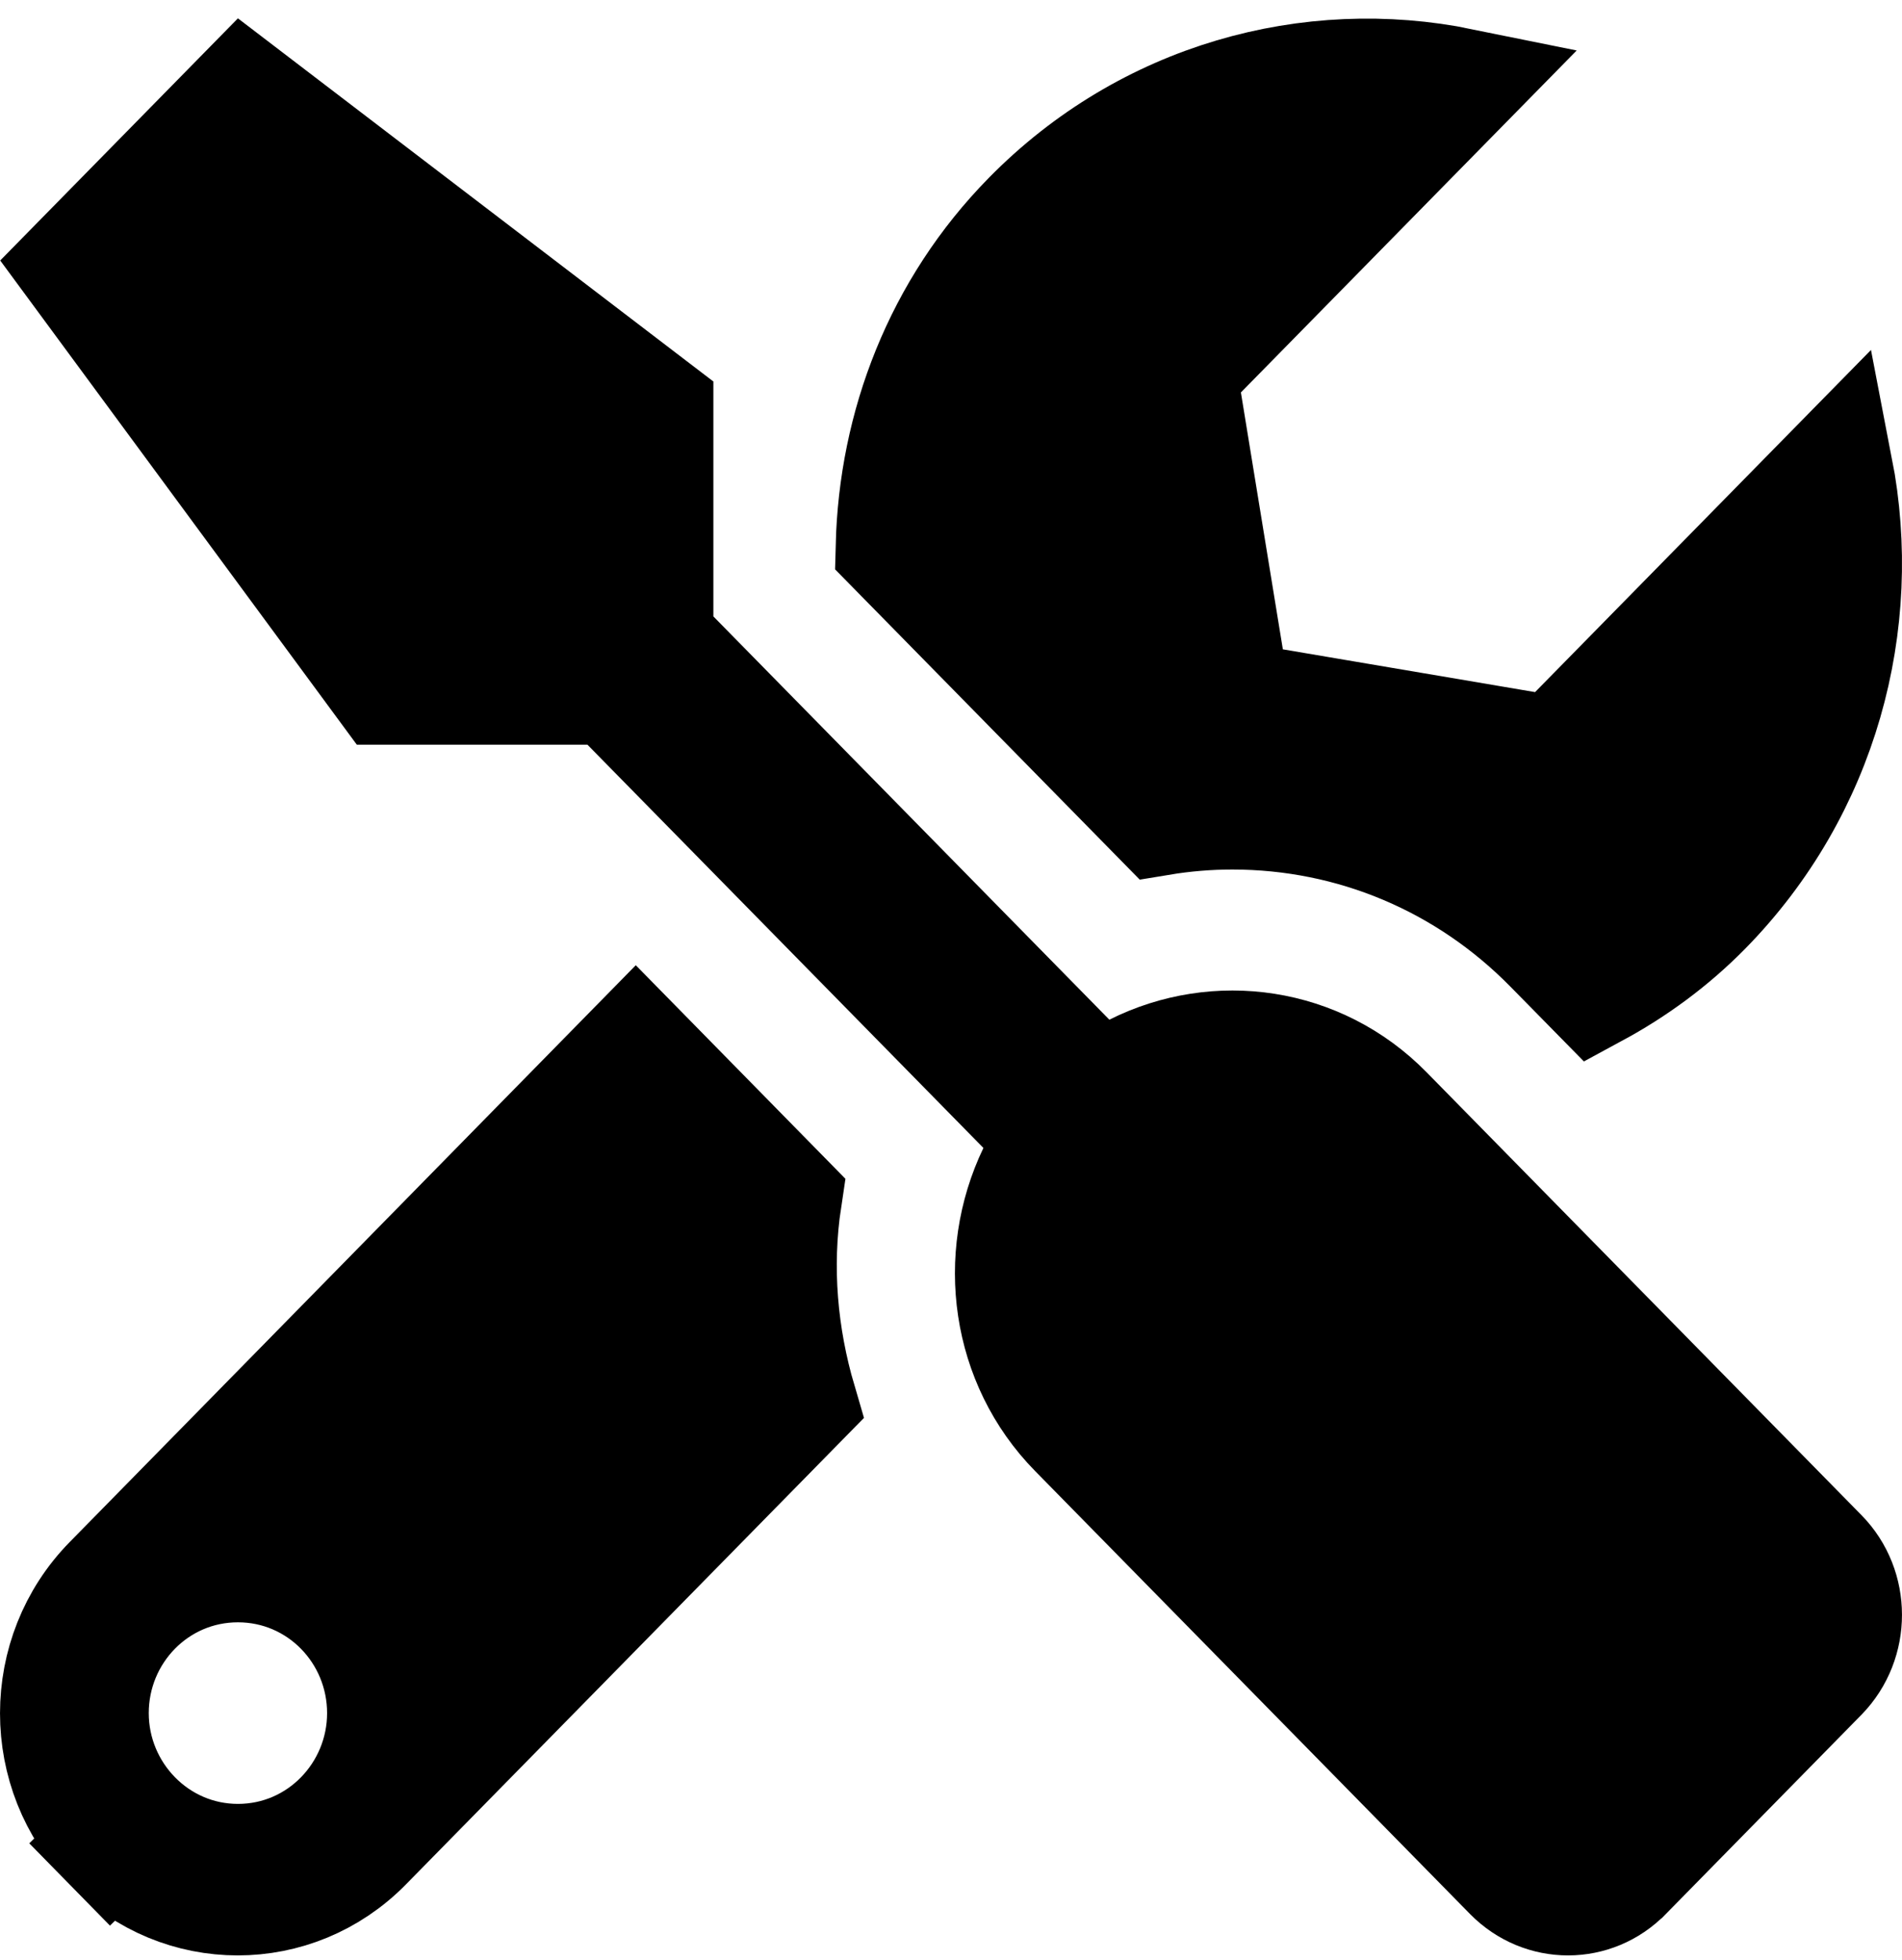 <svg width="33" height="34" viewBox="0 0 33 34" fill="none" xmlns="http://www.w3.org/2000/svg">
<path d="M18.534 18.391L19.045 18.911L19.696 18.584C21.114 17.873 22.865 18.108 24.038 19.303L31.585 26.988C32.136 27.549 32.14 28.476 31.584 29.047C31.584 29.048 31.583 29.048 31.583 29.048L28.189 32.505L28.186 32.507C27.646 33.061 26.77 33.065 26.219 32.505L18.672 24.819C17.496 23.622 17.259 21.816 17.964 20.348L18.268 19.715L17.776 19.215L10.906 12.219L10.612 11.919H10.193H6.696L1.314 4.612L4.223 1.649L11.377 7.113V10.694V11.103L11.664 11.395L18.534 18.391ZM26.467 12.993L26.981 13.08L27.347 12.708L31.842 8.13C32.361 10.81 31.601 13.686 29.568 15.756C28.996 16.338 28.353 16.806 27.667 17.177L26.922 16.419C25.447 14.916 23.476 14.085 21.381 14.085C20.963 14.085 20.54 14.12 20.124 14.189L15.499 9.479C15.551 7.396 16.33 5.354 17.867 3.789C19.9 1.718 22.729 0.953 25.353 1.488L20.816 6.108L20.461 6.47L20.543 6.97L21.271 11.427L21.386 12.132L22.091 12.251L26.467 12.993ZM25.611 1.226C25.611 1.226 25.611 1.226 25.611 1.226L25.611 1.226ZM1.922 27.454L1.922 27.454L11.031 18.173L13.605 20.795C13.424 21.992 13.534 23.192 13.865 24.317L6.328 31.993C5.108 33.234 3.141 33.234 1.922 31.993L1.208 32.693L1.922 31.993C0.693 30.741 0.693 28.706 1.922 27.454ZM1.581 29.72C1.581 31.122 2.708 32.295 4.128 32.295C5.557 32.295 6.675 31.119 6.675 29.72C6.675 28.312 5.554 27.145 4.128 27.145C2.702 27.145 1.581 28.312 1.581 29.72Z" fill="black" stroke="black" stroke-width="2"/>
</svg>

